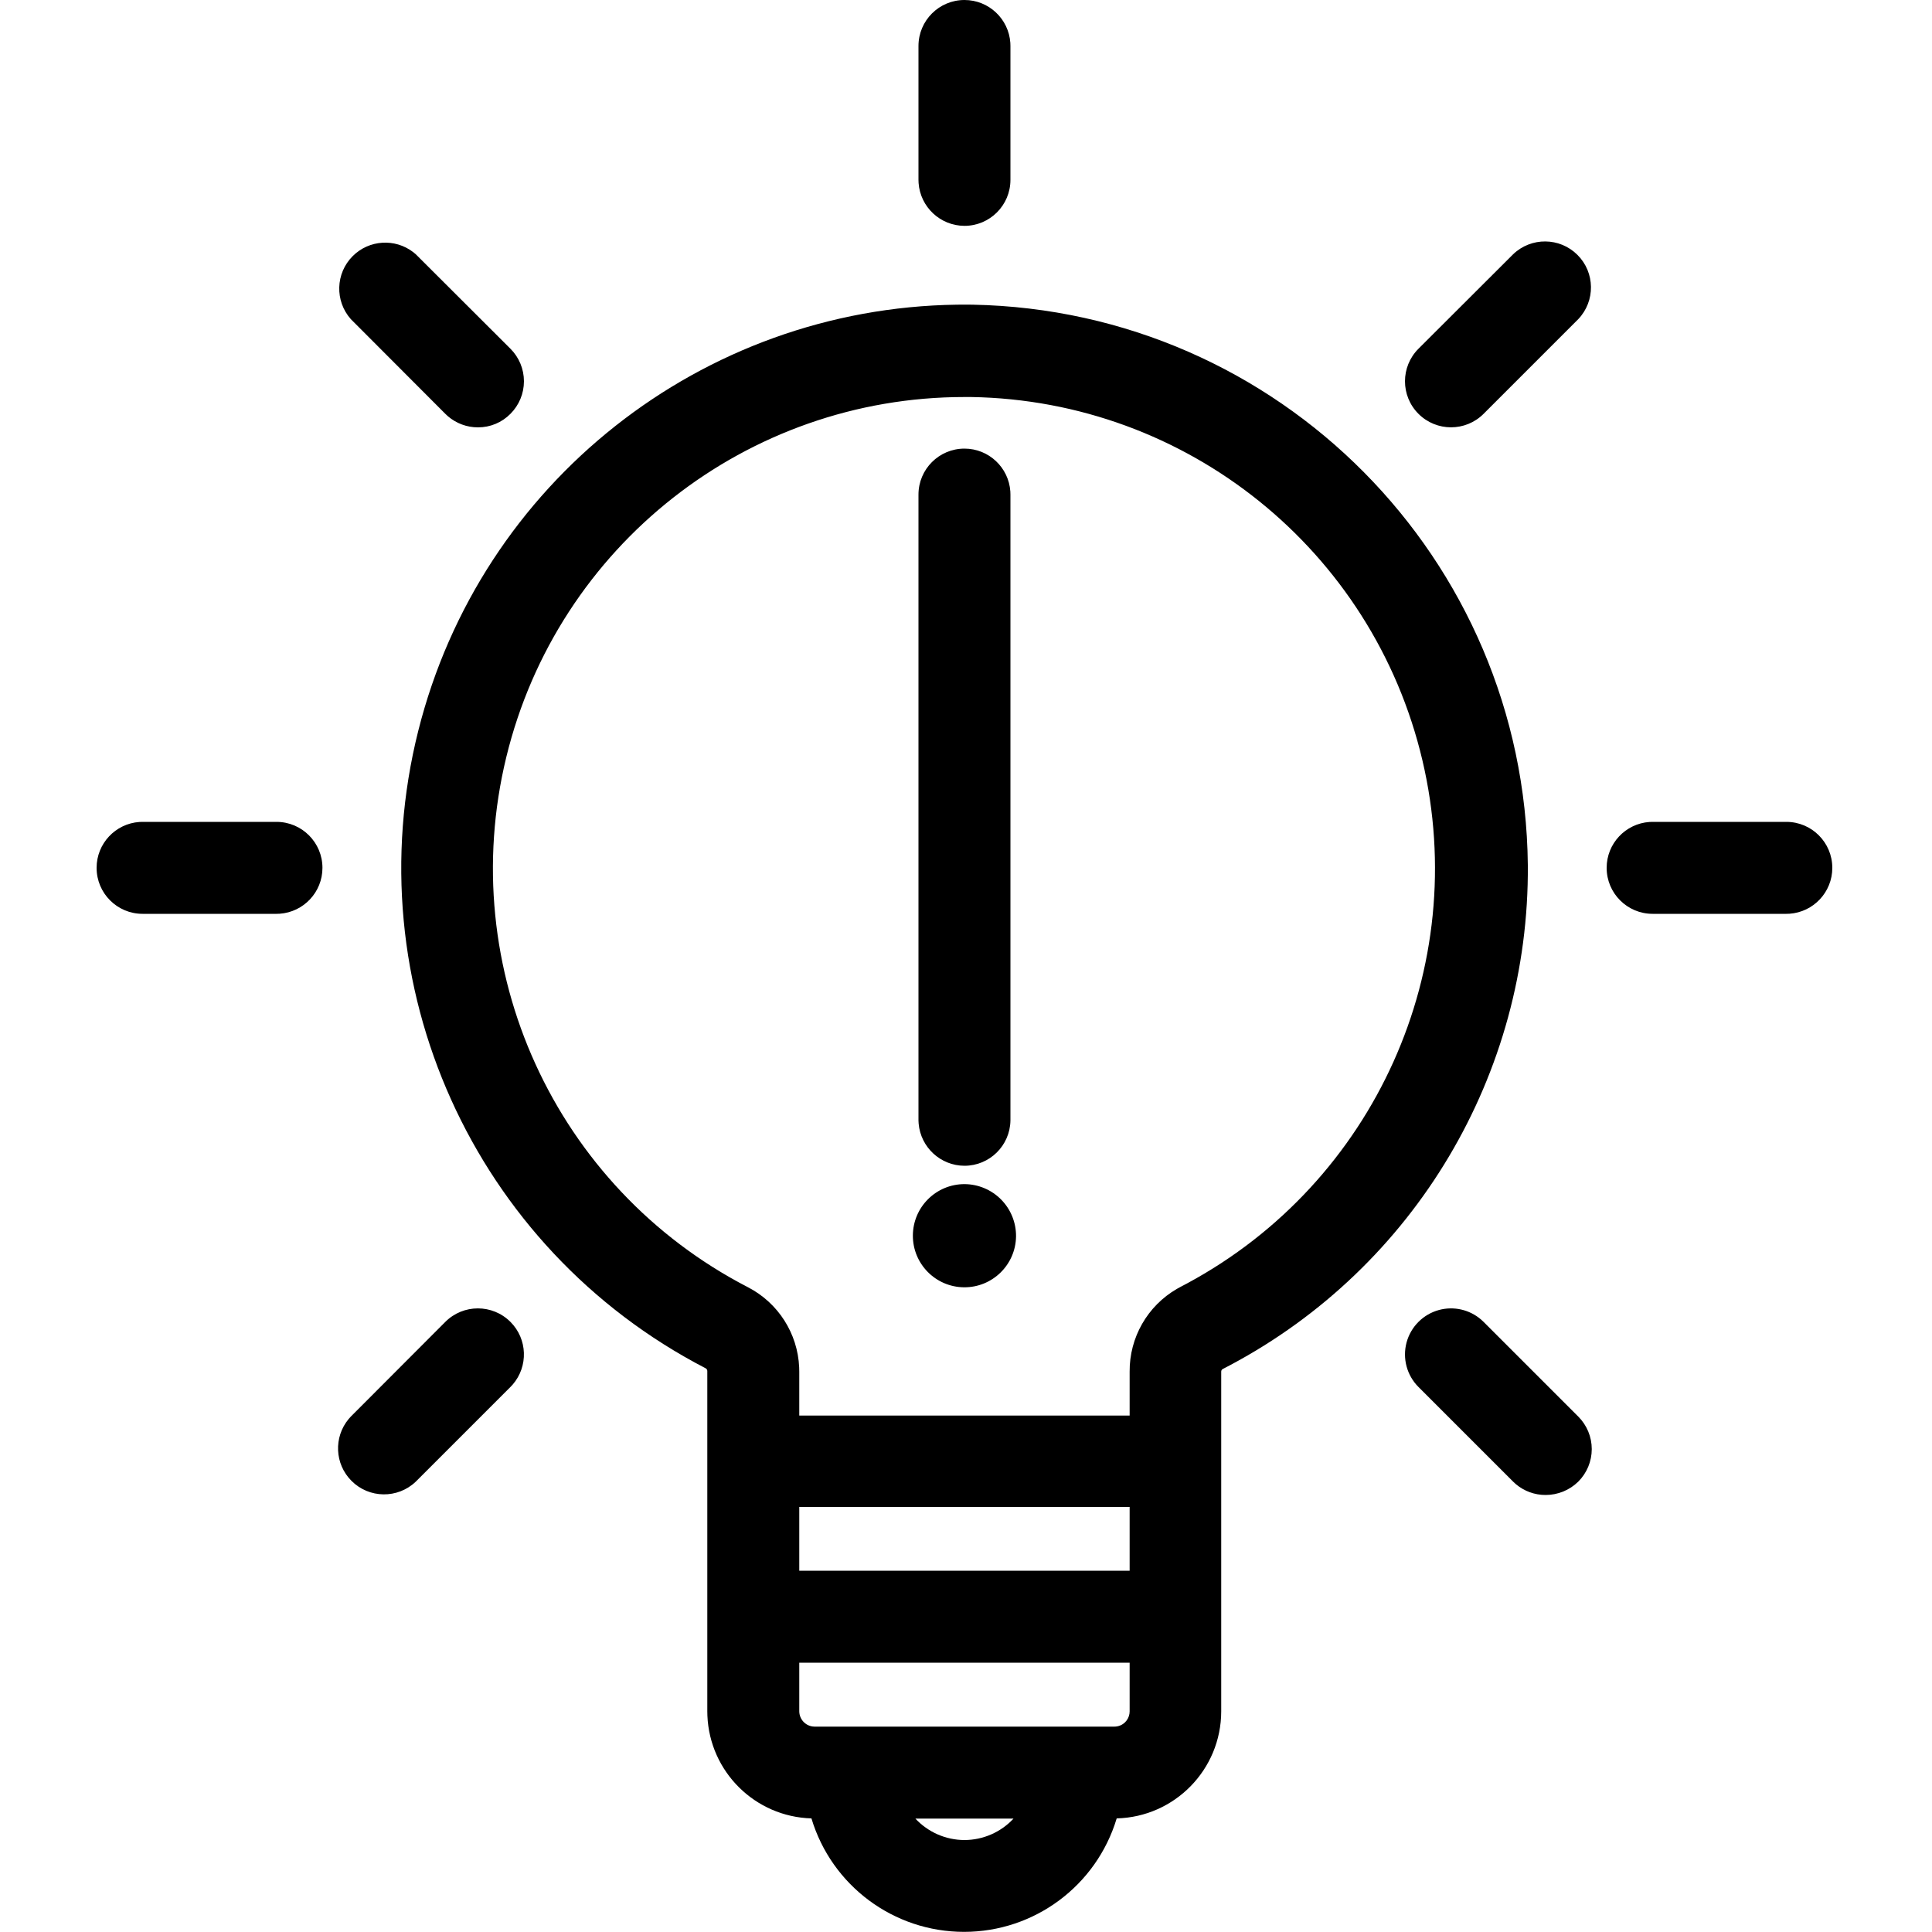 <?xml version="1.0" encoding="UTF-8"?>
<svg width="100px" height="100px" viewBox="0 0 100 100" version="1.1" xmlns="http://www.w3.org/2000/svg" xmlns:xlink="http://www.w3.org/1999/xlink">
    <!-- Generator: Sketch 57.1 (83088) - https://sketch.com -->
    <title>regular/lightbulb-exclamation-regular</title>
    <desc>Created with Sketch.</desc>
    <g id="regular/lightbulb-exclamation" stroke="none" stroke-width="1" fill="none" fill-rule="evenodd">
        <path d="M49.931,15.767 L50.34,15.77 C66.187,16.072 78.921,28.921 79.08,44.77 C79.168,55.601 73.227,65.569 63.689,70.651 L63.29,70.86 L63.255,70.885 C63.235,70.905 63.221,70.93 63.214,70.957 L63.21,71 L63.21,88.58 C63.206,91.587 60.806,94.044 57.8,94.12 C56.751,97.606 53.541,99.993 49.9,99.993 C46.259,99.993 43.049,97.606 42,94.12 C39.076,94.036 36.734,91.701 36.615,88.804 L36.61,88.58 L36.61,70.97 C36.612,70.907 36.577,70.848 36.52,70.82 C24.513,64.601 18.356,50.942 21.649,37.827 C24.875,24.977 36.343,15.951 49.523,15.77 L49.931,15.767 Z M52.46,94.13 L47.38,94.13 C48.036,94.836 48.956,95.238 49.92,95.24 C50.884,95.238 51.804,94.836 52.46,94.13 Z M58.47,86.06 L41.37,86.06 L41.37,88.58 C41.375,88.978 41.67,89.306 42.053,89.362 L42.16,89.37 L57.68,89.37 C57.89,89.37 58.09,89.287 58.239,89.139 C58.357,89.02 58.434,88.868 58.46,88.704 L58.47,88.58 L58.47,86.06 Z M58.47,78 L41.37,78 L41.37,81.3 L58.47,81.3 L58.47,78 Z M76.657,68.297 L76.79,68.42 L81.69,73.32 C82.138,73.767 82.389,74.373 82.389,75.005 C82.389,75.637 82.138,76.243 81.69,76.69 C81.239,77.133 80.632,77.38 80,77.38 C79.434,77.382 78.887,77.181 78.458,76.817 L78.32,76.69 L73.42,71.79 C72.818,71.188 72.583,70.311 72.803,69.488 C73.024,68.666 73.666,68.024 74.488,67.803 C75.252,67.599 76.063,67.787 76.657,68.297 Z M26.42,68.42 C27.308,69.308 27.349,70.723 26.541,71.66 L26.42,71.79 L21.52,76.69 C20.584,77.583 19.105,77.565 18.192,76.648 C17.32,75.774 17.267,74.387 18.043,73.451 L18.16,73.32 L23.05,68.42 C23.981,67.489 25.489,67.489 26.42,68.42 Z M50.27,20.55 L49.92,20.55 C38.662,20.548 28.865,28.248 26.206,39.187 C23.547,50.126 28.717,61.465 38.72,66.63 C40.284,67.441 41.288,69.023 41.365,70.771 L41.37,71 L41.37,73.27 L58.47,73.27 L58.47,71 C58.455,69.228 59.395,67.593 60.918,66.711 L61.12,66.6 L61.464,66.418 C71.153,61.189 76.155,50.099 73.623,39.351 C71.06,28.477 61.44,20.732 50.27,20.55 Z M49.92,61.29 C50.634,61.293 51.318,61.58 51.819,62.089 C52.321,62.598 52.598,63.286 52.59,64 C52.568,65.469 51.363,66.644 49.894,66.63 C48.424,66.615 47.243,65.416 47.25,63.947 C47.258,62.478 48.451,61.29 49.92,61.29 Z M49.92,23.22 C51.18,23.22 52.211,24.199 52.295,25.437 L52.3,25.6 L52.3,58 C52.278,59.299 51.219,60.34 49.92,60.34 C48.677,60.335 47.656,59.381 47.549,58.161 L47.54,58 L47.54,25.6 C47.54,24.286 48.606,23.22 49.92,23.22 Z M92.46,42.54 C93.774,42.54 94.84,43.606 94.84,44.92 C94.84,46.18 93.861,47.211 92.623,47.295 L92.46,47.3 L85.54,47.3 C84.226,47.3 83.16,46.234 83.16,44.92 C83.16,43.66 84.139,42.629 85.377,42.545 L85.54,42.54 L92.46,42.54 Z M14.31,42.54 C15.624,42.54 16.69,43.606 16.69,44.92 C16.69,46.18 15.711,47.211 14.473,47.295 L14.31,47.3 L7.38,47.3 C6.066,47.3 5,46.234 5,44.92 C5,43.66 5.979,42.629 7.217,42.545 L7.38,42.54 L14.31,42.54 Z M21.382,13.046 L21.52,13.16 L26.42,18.05 C26.868,18.497 27.119,19.103 27.119,19.735 C27.119,20.367 26.868,20.973 26.42,21.42 C25.977,21.87 25.372,22.123 24.74,22.12 C24.169,22.121 23.62,21.917 23.189,21.549 L23.05,21.42 L18.16,16.52 C17.323,15.578 17.365,14.147 18.256,13.256 C19.105,12.408 20.443,12.329 21.382,13.046 Z M78.32,13.16 C79.254,12.264 80.732,12.278 81.648,13.192 C82.565,14.105 82.583,15.584 81.69,16.52 L76.79,21.42 C75.859,22.351 74.351,22.351 73.42,21.42 C72.489,20.489 72.489,18.981 73.42,18.05 L78.32,13.16 Z M49.92,-4.9999997e-08 C51.18,-4.9999997e-08 52.211,0.979 52.295,2.217 L52.3,2.38 L52.3,9.31 C52.3,10.624 51.234,11.69 49.92,11.69 C48.663,11.685 47.634,10.709 47.546,9.473 L47.54,9.31 L47.54,2.38 C47.54,1.066 48.606,-4.9999997e-08 49.92,-4.9999997e-08 Z" id="Shape" fill="#000000"></path>
    </g>
</svg>